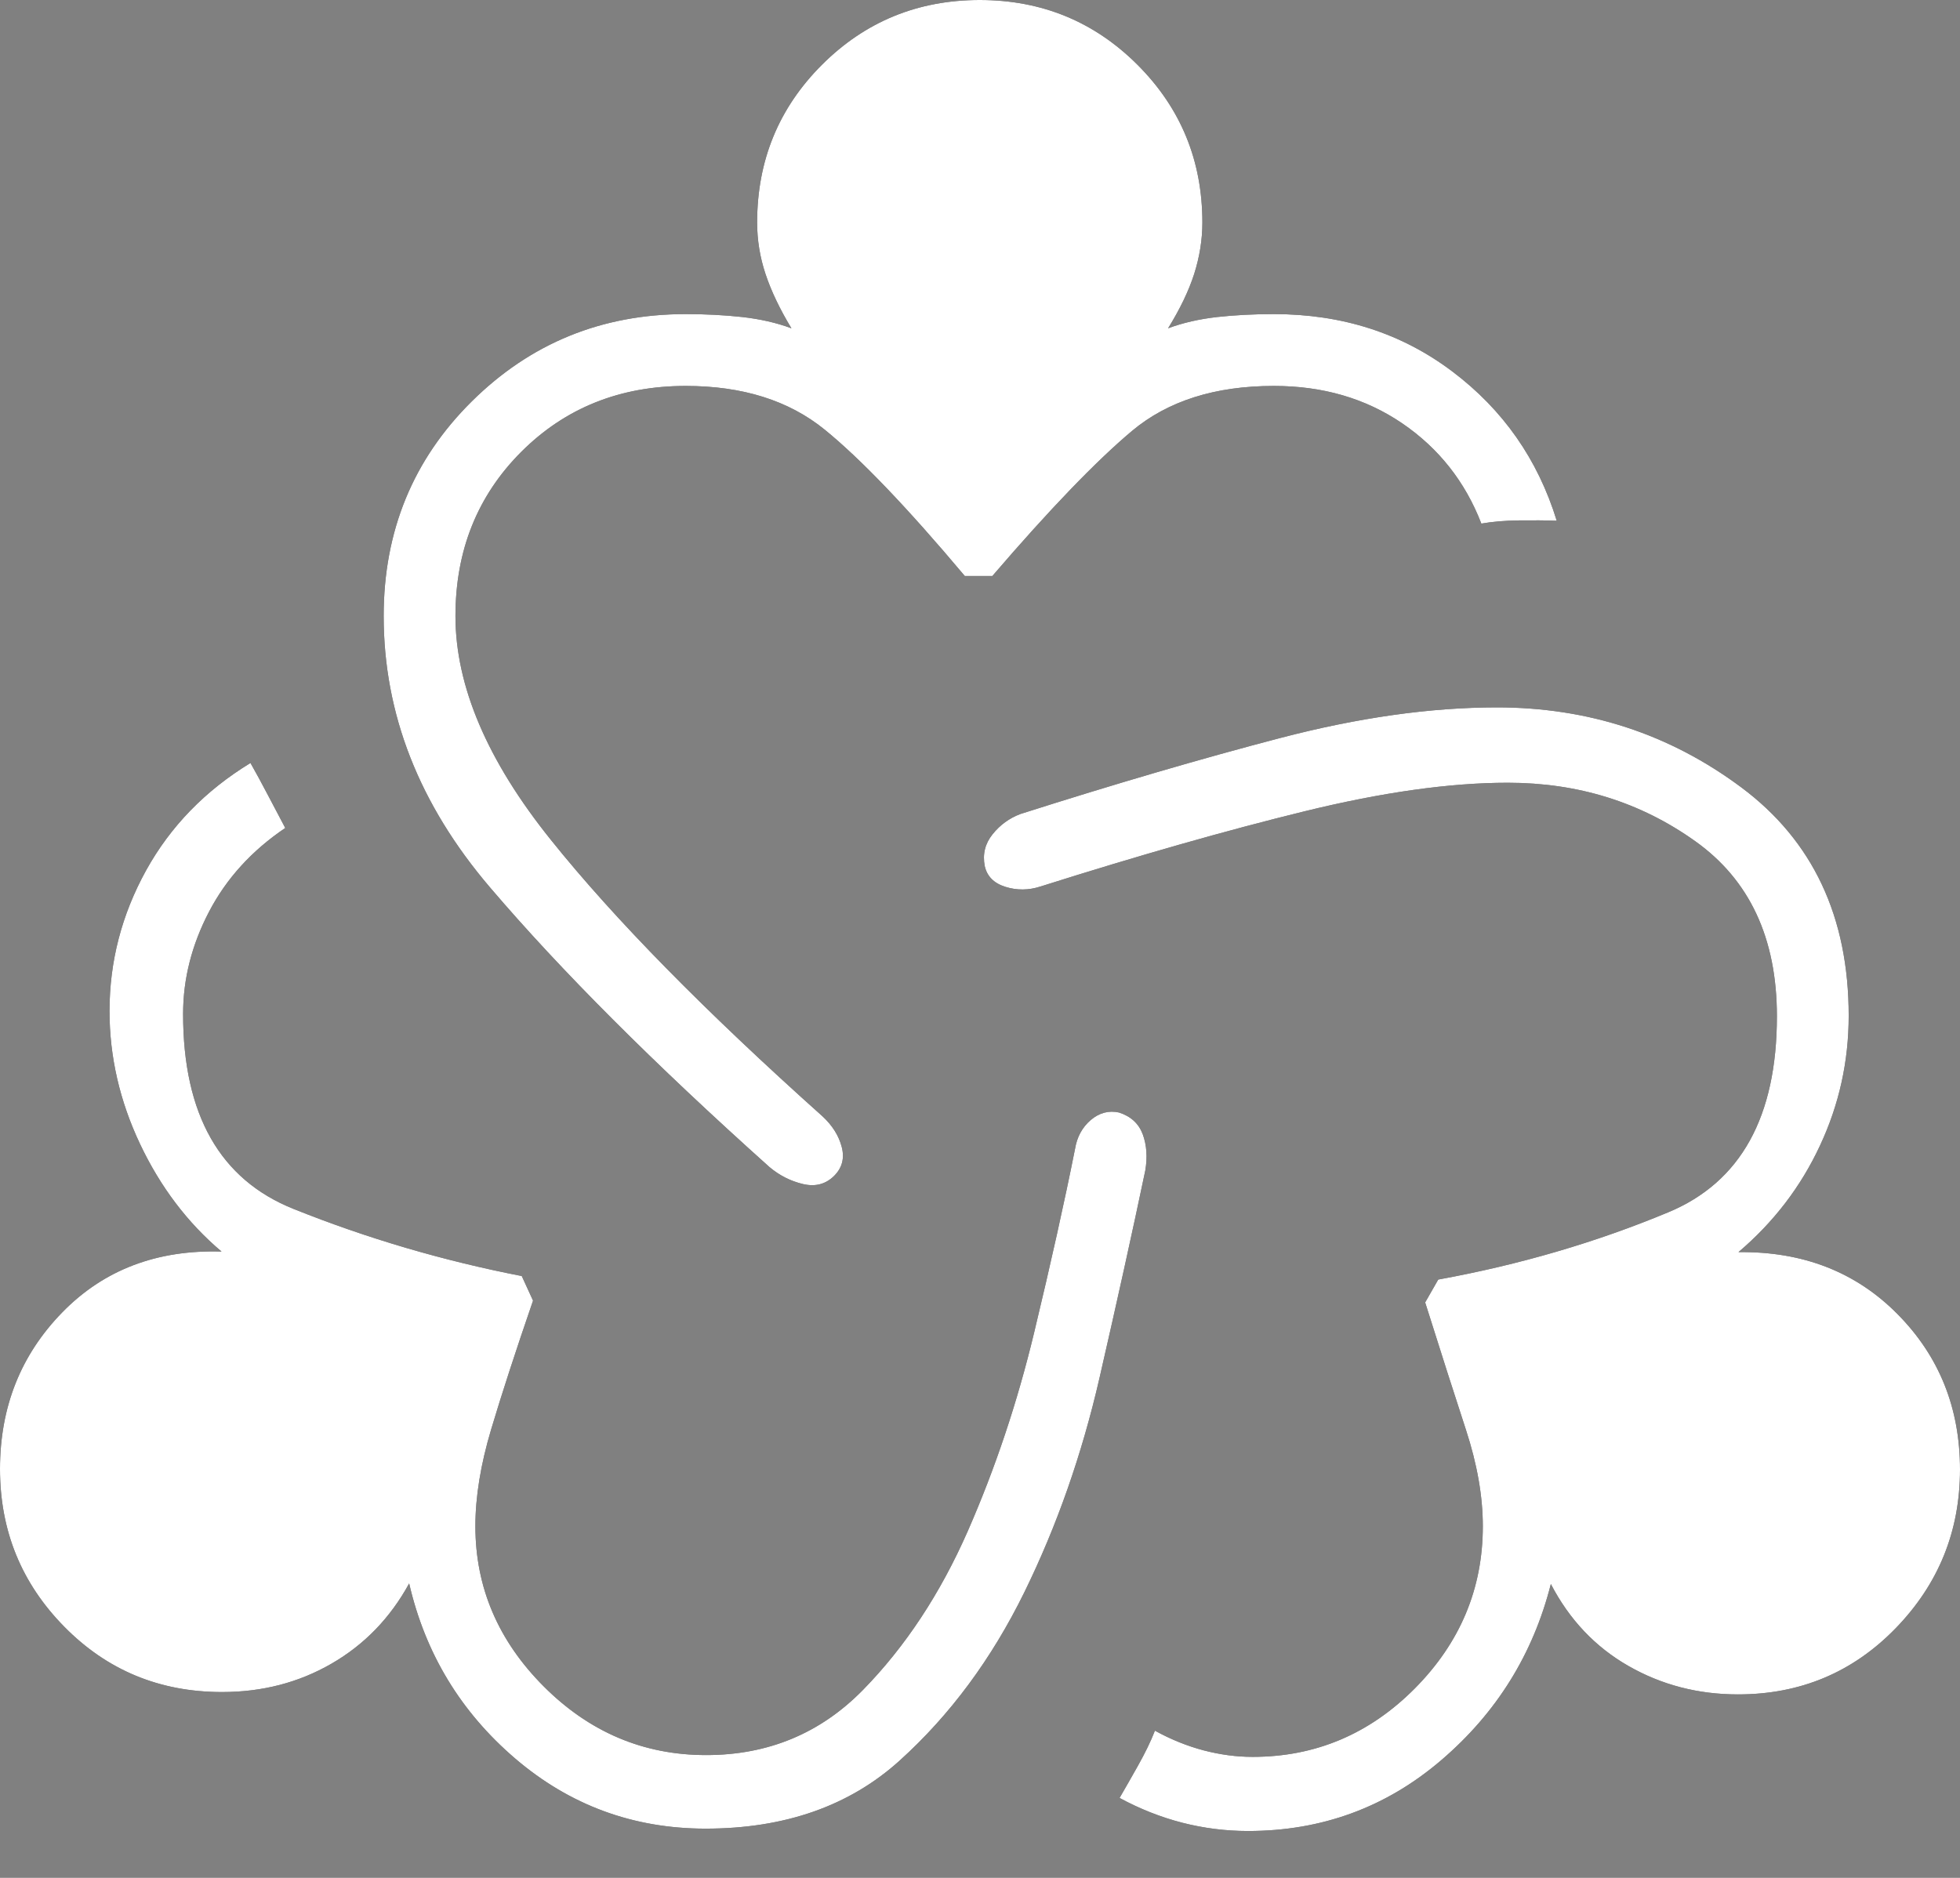 <svg width="24" height="23" viewBox="0 0 24 23" fill="none" xmlns="http://www.w3.org/2000/svg">
<rect x="0" y="0" width="24" height="23" fill="#808080" stroke="none"/>
<path d="M8.64 22.397C7.755 22.397 6.978 22.111 6.309 21.539C5.641 20.967 5.208 20.252 5.01 19.394C4.779 19.816 4.462 20.144 4.06 20.376C3.659 20.608 3.212 20.724 2.719 20.724C1.956 20.724 1.312 20.458 0.787 19.924C0.262 19.391 0 18.747 0 17.992C0 17.234 0.254 16.595 0.762 16.074C1.27 15.553 1.92 15.305 2.713 15.329C2.297 14.978 1.964 14.538 1.715 14.012C1.466 13.485 1.341 12.942 1.341 12.384C1.341 11.777 1.49 11.203 1.788 10.662C2.087 10.121 2.513 9.683 3.067 9.345C3.133 9.461 3.204 9.592 3.281 9.739C3.358 9.886 3.429 10.02 3.493 10.141C3.083 10.418 2.772 10.76 2.56 11.166C2.348 11.572 2.242 11.989 2.242 12.419C2.242 13.65 2.693 14.446 3.595 14.807C4.498 15.169 5.429 15.442 6.389 15.629L6.527 15.93C6.313 16.552 6.142 17.078 6.014 17.507C5.886 17.936 5.821 18.331 5.821 18.693C5.821 19.443 6.101 20.098 6.66 20.657C7.219 21.216 7.881 21.496 8.646 21.496C9.406 21.496 10.045 21.23 10.566 20.699C11.086 20.168 11.514 19.518 11.851 18.751C12.187 17.984 12.458 17.174 12.663 16.321C12.868 15.468 13.035 14.718 13.164 14.07C13.188 13.925 13.252 13.807 13.356 13.718C13.461 13.629 13.577 13.598 13.703 13.626C13.848 13.673 13.944 13.762 13.993 13.893C14.041 14.024 14.052 14.172 14.024 14.336C13.867 15.086 13.68 15.932 13.464 16.874C13.248 17.816 12.94 18.693 12.541 19.506C12.141 20.32 11.634 21.005 11.018 21.562C10.403 22.119 9.61 22.397 8.64 22.397ZM10.214 14.402C10.111 14.504 9.984 14.538 9.832 14.502C9.681 14.466 9.544 14.397 9.422 14.294C8.01 13.029 6.869 11.888 6.001 10.87C5.132 9.852 4.698 8.744 4.698 7.545C4.698 6.504 5.058 5.628 5.777 4.916C6.497 4.203 7.37 3.847 8.396 3.847C8.64 3.847 8.872 3.859 9.09 3.883C9.309 3.908 9.509 3.953 9.691 4.021C9.548 3.785 9.443 3.564 9.374 3.357C9.305 3.15 9.271 2.94 9.271 2.726C9.271 1.967 9.535 1.323 10.064 0.794C10.593 0.265 11.238 0 11.997 0C12.756 0 13.4 0.265 13.929 0.794C14.458 1.323 14.723 1.967 14.723 2.726C14.723 2.936 14.689 3.145 14.623 3.354C14.556 3.563 14.449 3.785 14.303 4.021C14.485 3.953 14.685 3.908 14.903 3.883C15.121 3.859 15.353 3.847 15.598 3.847C16.435 3.847 17.163 4.081 17.784 4.55C18.405 5.018 18.831 5.627 19.062 6.378C18.928 6.373 18.774 6.372 18.601 6.374C18.428 6.376 18.274 6.389 18.139 6.413C17.941 5.9 17.618 5.491 17.17 5.185C16.721 4.879 16.197 4.727 15.598 4.727C14.878 4.727 14.299 4.911 13.86 5.279C13.421 5.648 12.851 6.24 12.151 7.055H11.814C11.109 6.216 10.537 5.619 10.098 5.262C9.659 4.905 9.092 4.727 8.396 4.727C7.593 4.727 6.922 4.996 6.384 5.533C5.846 6.071 5.577 6.742 5.577 7.545C5.577 8.402 5.966 9.316 6.745 10.286C7.523 11.257 8.632 12.385 10.071 13.672C10.193 13.785 10.271 13.91 10.307 14.048C10.343 14.186 10.312 14.304 10.214 14.402ZM15.281 22.426C15.008 22.426 14.741 22.392 14.478 22.325C14.214 22.257 13.958 22.156 13.709 22.021C13.774 21.91 13.849 21.777 13.936 21.623C14.022 21.47 14.091 21.328 14.142 21.197C14.336 21.304 14.534 21.384 14.737 21.438C14.94 21.491 15.14 21.518 15.338 21.518C16.108 21.518 16.77 21.238 17.325 20.679C17.879 20.12 18.157 19.458 18.157 18.693C18.157 18.327 18.088 17.933 17.95 17.511C17.812 17.09 17.646 16.57 17.451 15.952L17.611 15.672C18.605 15.491 19.545 15.216 20.43 14.847C21.315 14.478 21.758 13.678 21.758 12.447C21.758 11.492 21.424 10.776 20.755 10.301C20.087 9.825 19.323 9.587 18.462 9.587C17.753 9.587 16.923 9.704 15.973 9.937C15.022 10.17 13.944 10.477 12.74 10.858C12.595 10.905 12.452 10.906 12.311 10.862C12.17 10.818 12.086 10.733 12.058 10.607C12.03 10.462 12.062 10.332 12.154 10.218C12.245 10.104 12.359 10.021 12.494 9.97C13.659 9.599 14.719 9.289 15.676 9.039C16.632 8.789 17.517 8.664 18.33 8.664C19.447 8.664 20.444 8.99 21.321 9.643C22.198 10.296 22.637 11.229 22.637 12.441C22.637 12.999 22.52 13.53 22.285 14.032C22.051 14.535 21.718 14.97 21.287 15.336C22.076 15.326 22.725 15.579 23.235 16.095C23.745 16.61 24 17.245 24 17.998C24 18.753 23.738 19.401 23.213 19.942C22.688 20.483 22.044 20.753 21.281 20.753C20.793 20.753 20.346 20.637 19.939 20.404C19.534 20.172 19.217 19.838 18.99 19.401C18.773 20.258 18.327 20.977 17.651 21.556C16.975 22.136 16.185 22.426 15.281 22.426Z" fill="black"/>
<path d="M8.64 22.397C7.755 22.397 6.978 22.111 6.309 21.539C5.641 20.967 5.208 20.252 5.01 19.394C4.779 19.816 4.462 20.144 4.06 20.376C3.659 20.608 3.212 20.724 2.719 20.724C1.956 20.724 1.312 20.458 0.787 19.924C0.262 19.391 0 18.747 0 17.992C0 17.234 0.254 16.595 0.762 16.074C1.27 15.553 1.92 15.305 2.713 15.329C2.297 14.978 1.964 14.538 1.715 14.012C1.466 13.485 1.341 12.942 1.341 12.384C1.341 11.777 1.49 11.203 1.788 10.662C2.087 10.121 2.513 9.683 3.067 9.345C3.133 9.461 3.204 9.592 3.281 9.739C3.358 9.886 3.429 10.02 3.493 10.141C3.083 10.418 2.772 10.76 2.56 11.166C2.348 11.572 2.242 11.989 2.242 12.419C2.242 13.65 2.693 14.446 3.595 14.807C4.498 15.169 5.429 15.442 6.389 15.629L6.527 15.93C6.313 16.552 6.142 17.078 6.014 17.507C5.886 17.936 5.821 18.331 5.821 18.693C5.821 19.443 6.101 20.098 6.66 20.657C7.219 21.216 7.881 21.496 8.646 21.496C9.406 21.496 10.045 21.23 10.566 20.699C11.086 20.168 11.514 19.518 11.851 18.751C12.187 17.984 12.458 17.174 12.663 16.321C12.868 15.468 13.035 14.718 13.164 14.07C13.188 13.925 13.252 13.807 13.356 13.718C13.461 13.629 13.577 13.598 13.703 13.626C13.848 13.673 13.944 13.762 13.993 13.893C14.041 14.024 14.052 14.172 14.024 14.336C13.867 15.086 13.68 15.932 13.464 16.874C13.248 17.816 12.94 18.693 12.541 19.506C12.141 20.32 11.634 21.005 11.018 21.562C10.403 22.119 9.61 22.397 8.64 22.397ZM10.214 14.402C10.111 14.504 9.984 14.538 9.832 14.502C9.681 14.466 9.544 14.397 9.422 14.294C8.01 13.029 6.869 11.888 6.001 10.87C5.132 9.852 4.698 8.744 4.698 7.545C4.698 6.504 5.058 5.628 5.777 4.916C6.497 4.203 7.37 3.847 8.396 3.847C8.64 3.847 8.872 3.859 9.09 3.883C9.309 3.908 9.509 3.953 9.691 4.021C9.548 3.785 9.443 3.564 9.374 3.357C9.305 3.15 9.271 2.94 9.271 2.726C9.271 1.967 9.535 1.323 10.064 0.794C10.593 0.265 11.238 0 11.997 0C12.756 0 13.4 0.265 13.929 0.794C14.458 1.323 14.723 1.967 14.723 2.726C14.723 2.936 14.689 3.145 14.623 3.354C14.556 3.563 14.449 3.785 14.303 4.021C14.485 3.953 14.685 3.908 14.903 3.883C15.121 3.859 15.353 3.847 15.598 3.847C16.435 3.847 17.163 4.081 17.784 4.55C18.405 5.018 18.831 5.627 19.062 6.378C18.928 6.373 18.774 6.372 18.601 6.374C18.428 6.376 18.274 6.389 18.139 6.413C17.941 5.9 17.618 5.491 17.17 5.185C16.721 4.879 16.197 4.727 15.598 4.727C14.878 4.727 14.299 4.911 13.86 5.279C13.421 5.648 12.851 6.24 12.151 7.055H11.814C11.109 6.216 10.537 5.619 10.098 5.262C9.659 4.905 9.092 4.727 8.396 4.727C7.593 4.727 6.922 4.996 6.384 5.533C5.846 6.071 5.577 6.742 5.577 7.545C5.577 8.402 5.966 9.316 6.745 10.286C7.523 11.257 8.632 12.385 10.071 13.672C10.193 13.785 10.271 13.91 10.307 14.048C10.343 14.186 10.312 14.304 10.214 14.402ZM15.281 22.426C15.008 22.426 14.741 22.392 14.478 22.325C14.214 22.257 13.958 22.156 13.709 22.021C13.774 21.91 13.849 21.777 13.936 21.623C14.022 21.47 14.091 21.328 14.142 21.197C14.336 21.304 14.534 21.384 14.737 21.438C14.94 21.491 15.14 21.518 15.338 21.518C16.108 21.518 16.77 21.238 17.325 20.679C17.879 20.12 18.157 19.458 18.157 18.693C18.157 18.327 18.088 17.933 17.95 17.511C17.812 17.09 17.646 16.57 17.451 15.952L17.611 15.672C18.605 15.491 19.545 15.216 20.43 14.847C21.315 14.478 21.758 13.678 21.758 12.447C21.758 11.492 21.424 10.776 20.755 10.301C20.087 9.825 19.323 9.587 18.462 9.587C17.753 9.587 16.923 9.704 15.973 9.937C15.022 10.17 13.944 10.477 12.74 10.858C12.595 10.905 12.452 10.906 12.311 10.862C12.17 10.818 12.086 10.733 12.058 10.607C12.03 10.462 12.062 10.332 12.154 10.218C12.245 10.104 12.359 10.021 12.494 9.97C13.659 9.599 14.719 9.289 15.676 9.039C16.632 8.789 17.517 8.664 18.33 8.664C19.447 8.664 20.444 8.99 21.321 9.643C22.198 10.296 22.637 11.229 22.637 12.441C22.637 12.999 22.52 13.53 22.285 14.032C22.051 14.535 21.718 14.97 21.287 15.336C22.076 15.326 22.725 15.579 23.235 16.095C23.745 16.61 24 17.245 24 17.998C24 18.753 23.738 19.401 23.213 19.942C22.688 20.483 22.044 20.753 21.281 20.753C20.793 20.753 20.346 20.637 19.939 20.404C19.534 20.172 19.217 19.838 18.99 19.401C18.773 20.258 18.327 20.977 17.651 21.556C16.975 22.136 16.185 22.426 15.281 22.426Z" fill="white"/>
</svg>
